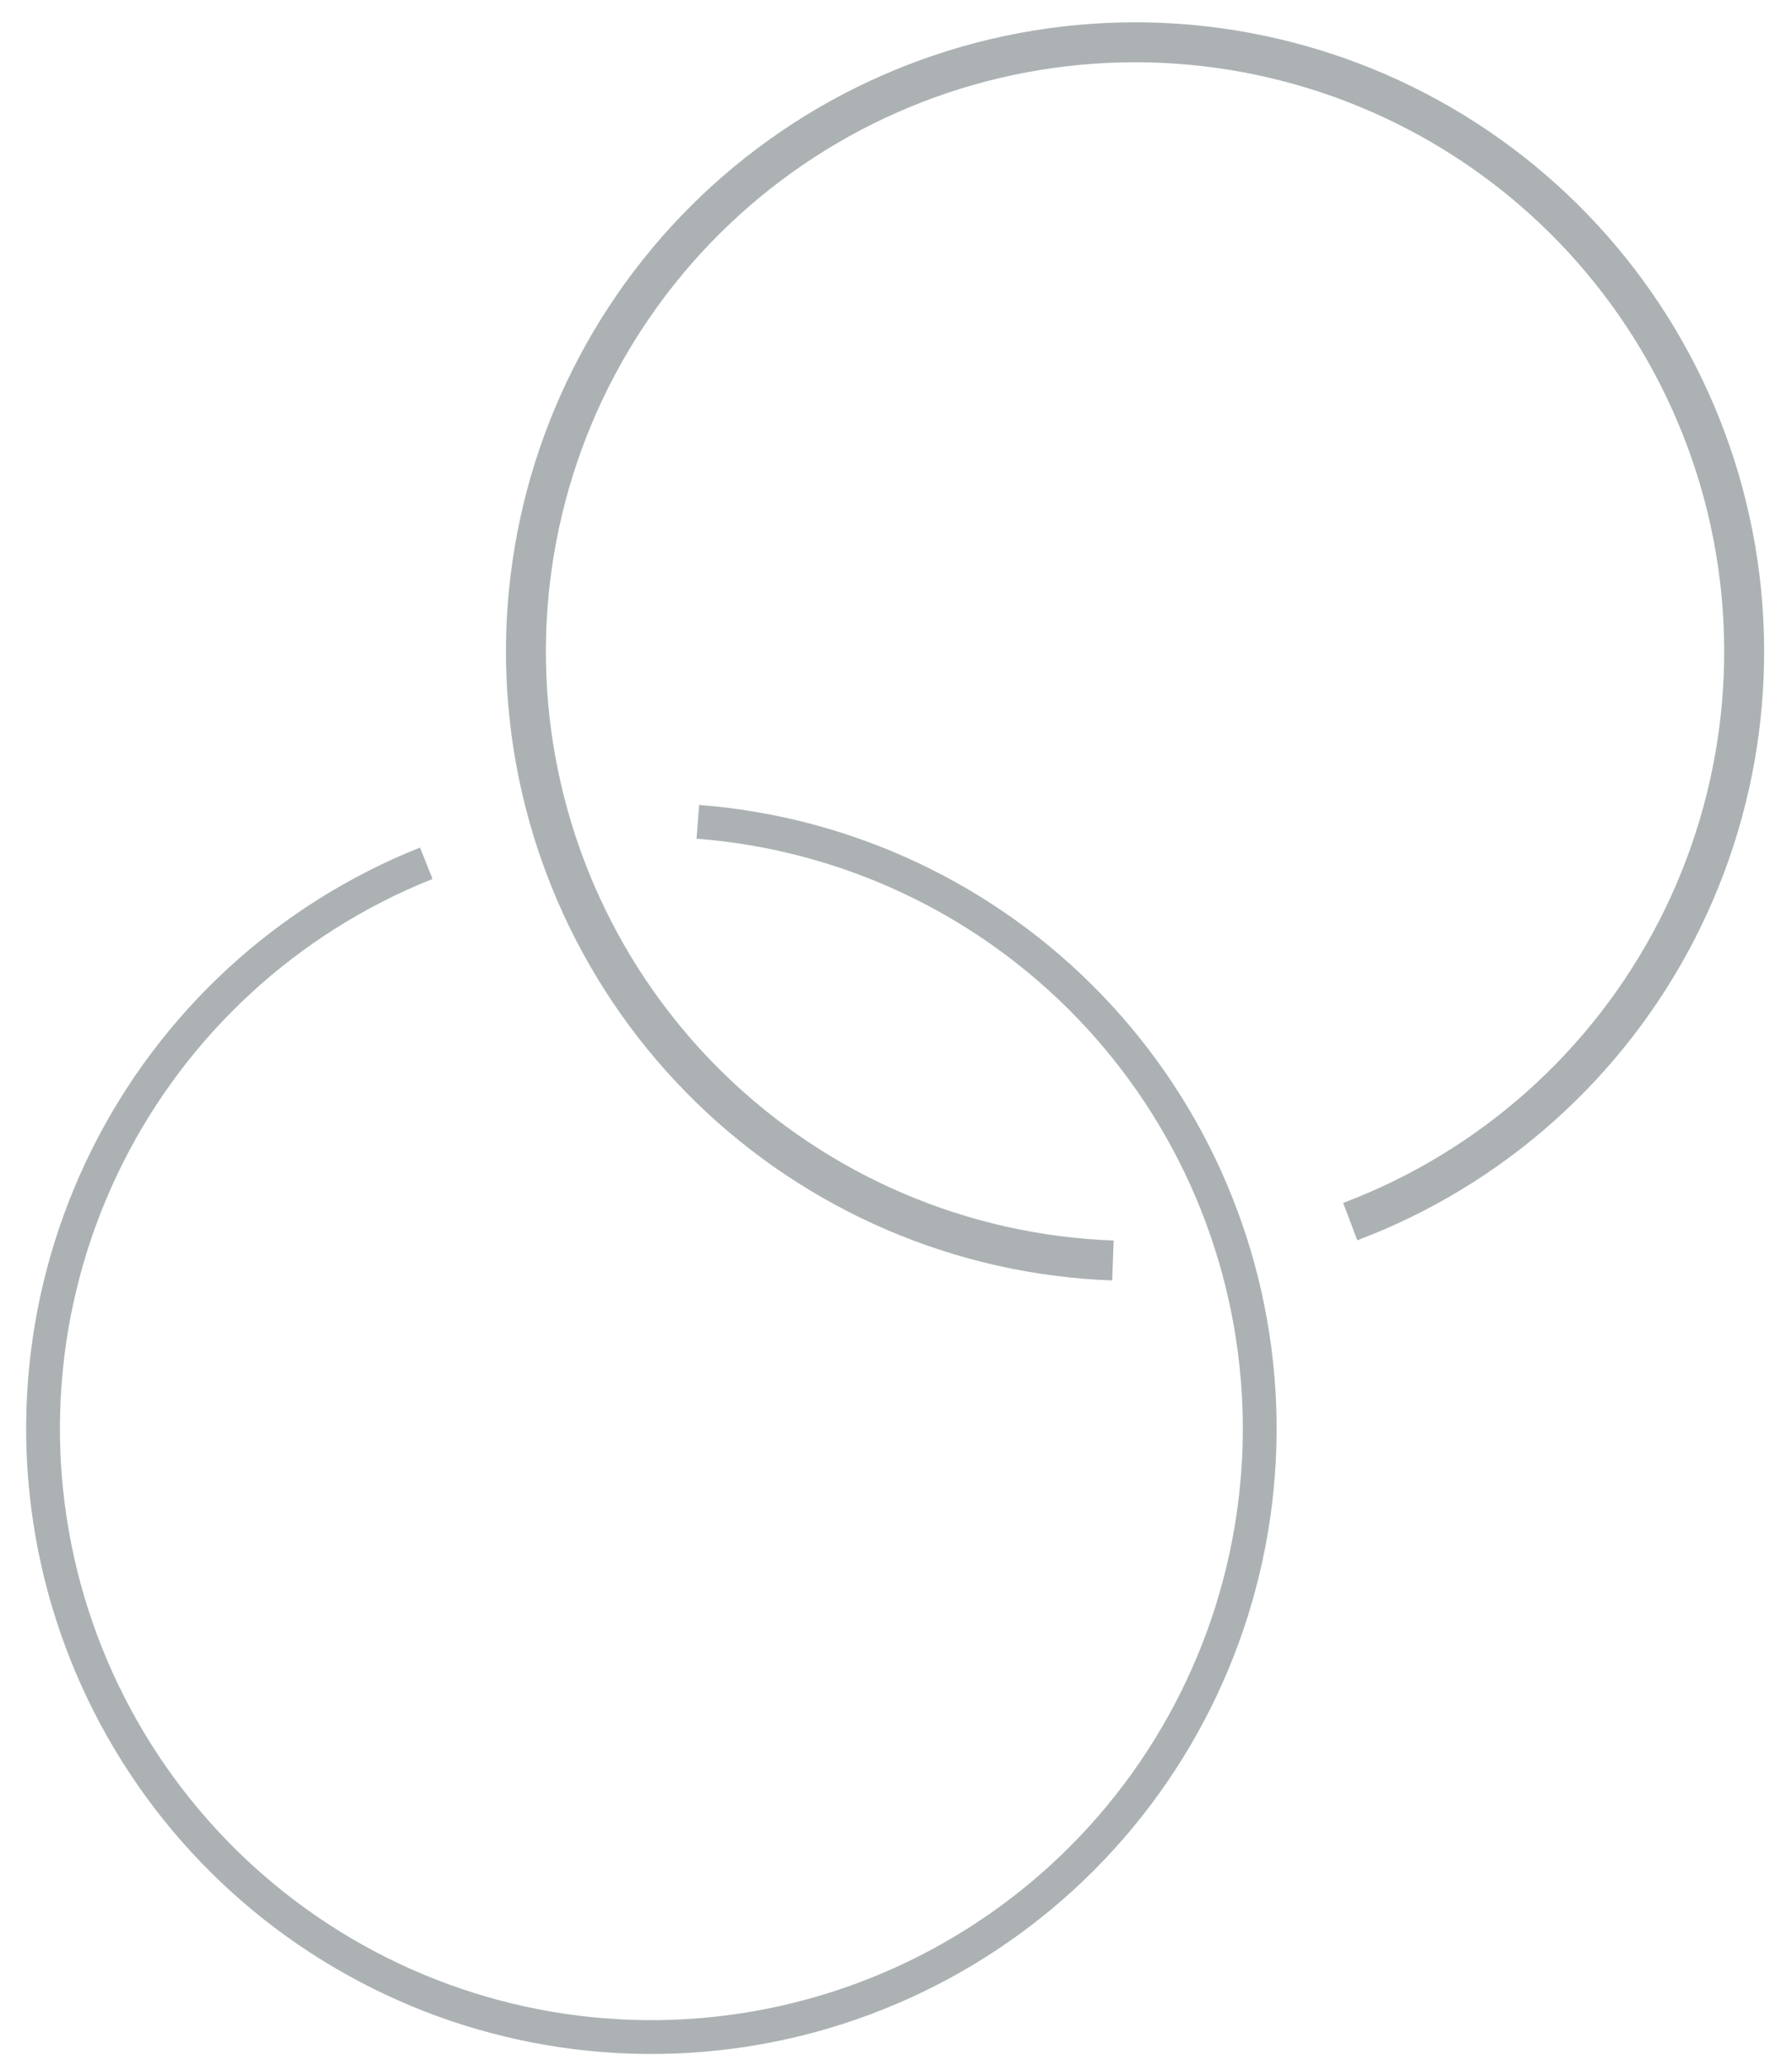 <svg width="46" height="53" viewBox="0 0 46 53" fill="none" xmlns="http://www.w3.org/2000/svg">
<g clip-path="url(#clip0_903_14)">
<path d="M10.782 21.75C7.121 23.208 4.124 25.962 2.363 29.487C0.602 33.013 0.199 37.063 1.232 40.866C2.265 44.669 4.66 47.959 7.963 50.109C11.265 52.26 15.243 53.12 19.139 52.526C23.035 51.932 26.576 49.926 29.088 46.889C31.599 43.852 32.906 39.998 32.759 36.06C32.611 32.122 31.02 28.375 28.289 25.535C25.557 22.695 21.876 20.958 17.947 20.657L17.88 21.523C21.597 21.807 25.079 23.45 27.663 26.137C30.247 28.823 31.752 32.367 31.892 36.092C32.031 39.817 30.795 43.464 28.419 46.336C26.043 49.209 22.694 51.106 19.009 51.668C15.323 52.23 11.56 51.416 8.436 49.382C5.313 47.348 3.046 44.236 2.069 40.639C1.092 37.041 1.473 33.21 3.139 29.875C4.805 26.541 7.64 23.935 11.103 22.556L10.782 21.75Z" fill="#ACB2B4"/>
<path d="M34.841 31.829C38.589 30.414 41.676 27.657 43.505 24.093C45.333 20.529 45.772 16.412 44.735 12.543C43.699 8.674 41.262 5.328 37.897 3.155C34.531 0.982 30.479 0.137 26.526 0.785C22.573 1.432 19.002 3.526 16.506 6.659C14.01 9.792 12.767 13.741 13.02 17.738C13.272 21.736 15.001 25.497 17.871 28.291C20.741 31.086 24.547 32.714 28.55 32.859L28.587 31.834C24.838 31.698 21.274 30.174 18.586 27.557C15.899 24.94 14.279 21.417 14.043 17.674C13.807 13.93 14.97 10.232 17.308 7.298C19.645 4.364 22.99 2.403 26.692 1.797C30.394 1.19 34.189 1.982 37.34 4.016C40.492 6.051 42.774 9.185 43.745 12.808C44.715 16.432 44.304 20.287 42.592 23.624C40.88 26.962 37.988 29.544 34.479 30.869L34.841 31.829Z" fill="#ACB2B4"/>
</g>
<defs>
<clipPath id="clip0_903_14">
<rect width="46" height="53" fill="white"/>
</clipPath>
</defs>
</svg>

